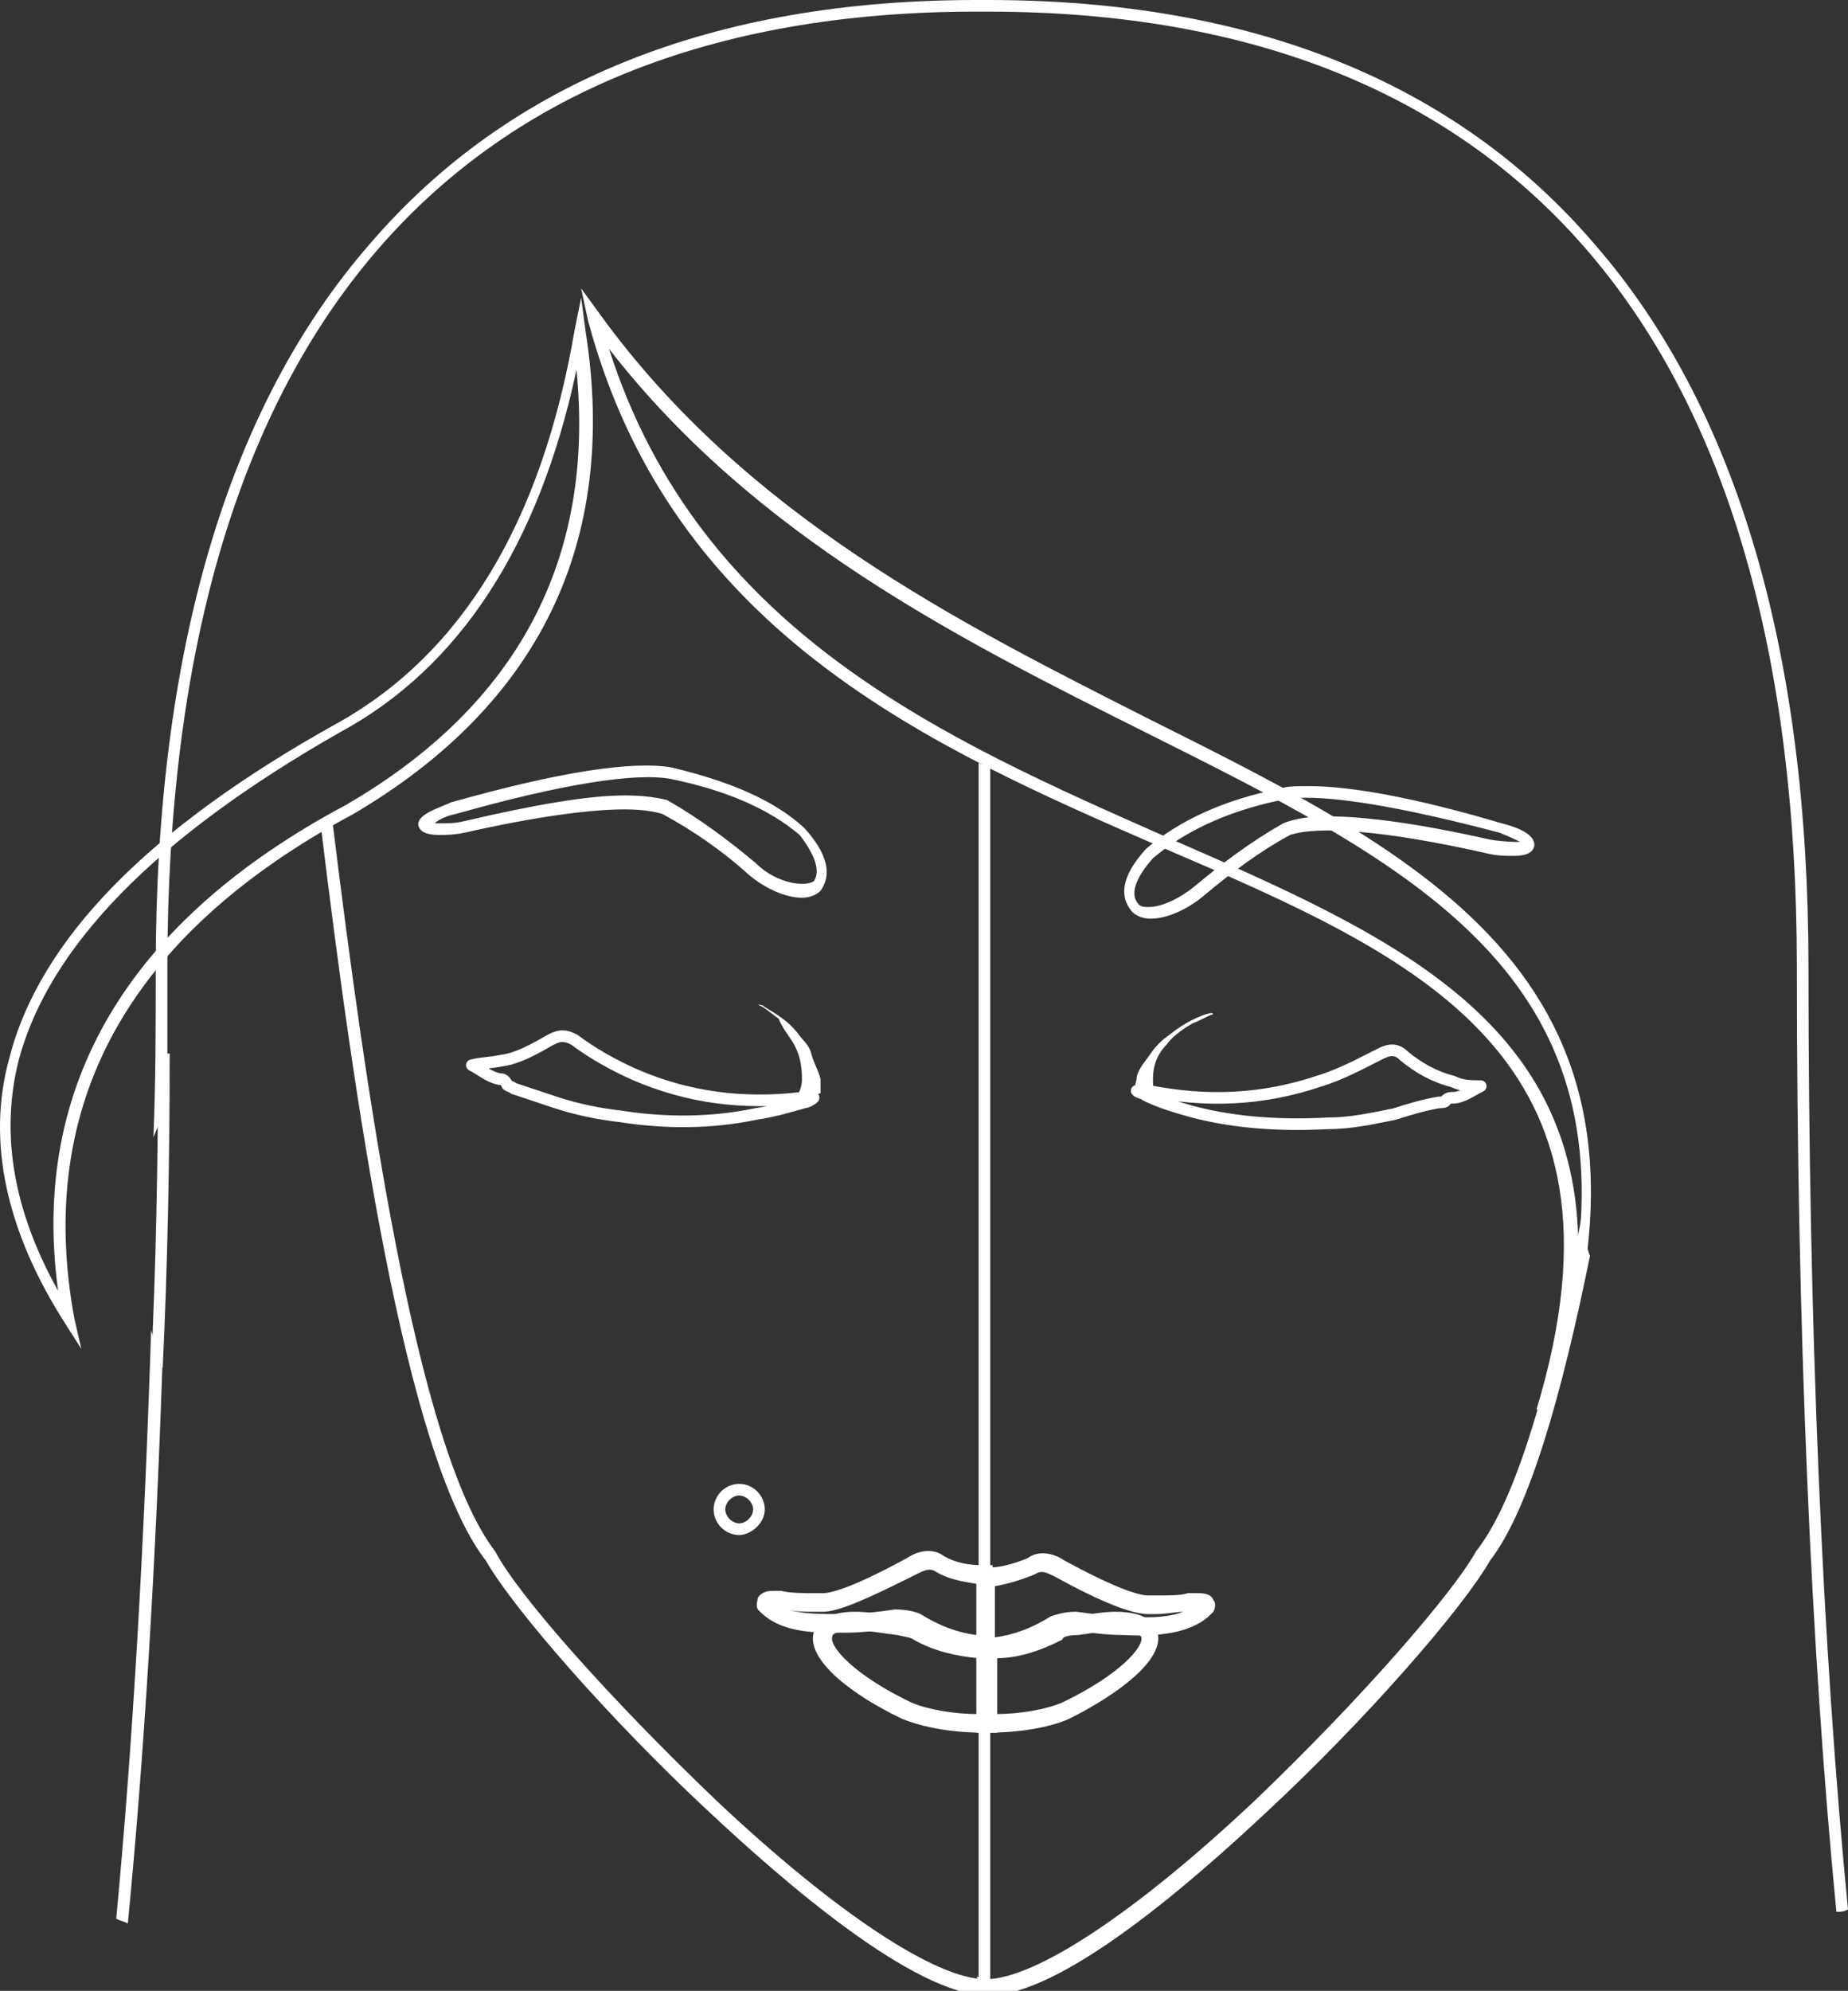 <!-- Generator: Adobe Illustrator 18.0.0, SVG Export Plug-In  -->
<svg version="1.1"
	 xmlns="http://www.w3.org/2000/svg" xmlns:xlink="http://www.w3.org/1999/xlink" xmlns:a="http://ns.adobe.com/AdobeSVGViewerExtensions/3.0/"
	 x="0px" y="0px" width="79.5px" height="85.6px" viewBox="0 0 79.5 85.6" enable-background="new 0 0 79.5 85.6"
	 xml:space="preserve">
<rect x="0" y="0" width="79.5" height="85.6" fill="#333333" stroke="none"/>
<defs>
</defs>
<path fill="#FFFFFF" d="M42.3,85.5c0,0,0.1,0,0.1,0h0.2V33c-0.2-0.1-0.3-0.1-0.5-0.2V85c0,0,0,0-0.1,0
	C42.2,85.2,42.3,85.4,42.3,85.5z"/>
<path fill="#FFFFFF" d="M66.6,60.8l-0.5-0.2c4.6-15.2-5-19.4-16.2-24.2c-9.9-4.3-21-9.2-24.6-22.6L25,12.4l0.8,1.1
	c6.3,8.7,15.5,13.3,23.6,17.4C62,37.2,72.9,42.6,66.6,60.8z M26.2,15c3.9,12.2,14.5,16.8,24,21c9.4,4.1,17.7,7.7,17.7,17.7
	c1.4-12.2-7.6-16.7-18.6-22.2C41.3,27.5,32.5,23.1,26.2,15z"/>
<path fill="#FFFFFF" d="M3.5,58l-0.7-1.1C0.3,53-0.6,49.1,0.4,45.5c1.3-5.1,6-9.9,14.1-14.4c5.4-3,8.8-8.7,10.2-16.8l0.3-1.5
	l0.2,1.5c1.4,9-2,16-10,20.7C5.5,40.2,1.5,47.5,3.2,56.7L3.5,58z M24.8,15.9c-1.6,7.5-5,12.8-10.2,15.6C6.7,36,2.1,40.7,0.8,45.6
	c-0.8,3.2-0.2,6.5,1.7,9.9c-1.2-8.8,3-15.9,12.4-20.9C22.3,30.3,25.6,24,24.8,15.9z"/>
<path fill="#FFFFFF" d="M42.8,71.1l-0.4,0c-1.1,0-2.2-0.4-3.2-1c0,0-0.2-0.1-0.7-0.1c-0.7,0.1-1.4,0.2-2.1,0.2c-0.2,0-0.5,0-0.7,0
	c-1.5,0-2.4-0.3-3-0.9l-0.1-0.1c-0.1-0.2,0-0.4,0-0.5c0.2-0.3,0.5-0.3,0.7-0.3c0.1,0,0.2,0,0.3,0c0.4,0.1,0.9,0.1,1.5,0.1l0.3,0
	c0.4,0,1.4-0.3,3.6-1.5c0.6-0.4,1.2-0.4,1.6-0.1c0.5,0.3,1.1,0.4,1.7,0.4h0.4V71.1z M38.5,69.2c0.5,0,0.9,0.1,1.1,0.2
	c0.8,0.5,1.6,0.8,2.4,0.9v-2.2c-0.6-0.1-1.2-0.2-1.7-0.5c-0.3-0.2-0.5-0.1-0.9,0.1c-2,1-3.3,1.6-4,1.6l-0.3,0c-0.5,0-0.9,0-1.2-0.1
	c0.6,0.2,1.4,0.2,2.4,0.2C37.1,69.4,37.8,69.3,38.5,69.2z"/>
<path fill="#FFFFFF" d="M42.8,74.5h-0.4c-1.4,0-2.6-0.2-3.6-0.6c-2.1-1-4.1-2.5-3.8-3.7c0.1-0.4,0.5-0.9,1.8-0.9
	c0.5,0,1.1,0.1,1.9,0.2c0.4,0,0.8,0.1,1,0.3c0.8,0.5,1.8,0.7,2.8,0.7l0.4,0V74.5z M36.8,70.1c-0.7,0-1,0.1-1,0.3
	c-0.1,0.4,0.9,1.6,3.4,2.8c0.7,0.3,1.8,0.5,2.9,0.5v-2.4c-1-0.1-1.9-0.3-2.8-0.8c-0.1-0.1-0.3-0.1-0.7-0.2
	C37.8,70.2,37.3,70.1,36.8,70.1z"/>
<path fill="#FFFFFF" d="M42.1,71.1v-3.7h0.4c0.6,0,1.2-0.2,1.7-0.4c0.4-0.3,1-0.3,1.6,0.1c2.2,1.2,3.2,1.5,3.6,1.5l0.3,0
	c0.6,0,1.1,0,1.4-0.1c0.2,0,0.3,0,0.4,0c0.2,0,0.6,0,0.7,0.3c0.1,0.1,0.1,0.3,0,0.5l-0.1,0.1c-0.7,0.7-1.9,1-3.8,0.9
	c-0.7,0-1.4-0.1-2.2-0.2c-0.4,0-0.6,0.1-0.6,0.1c-1,0.6-2.1,1-3.2,1L42.1,71.1z M42.8,68.2v2.2c0.8-0.1,1.6-0.4,2.4-0.9
	c0.3-0.1,0.6-0.2,1.1-0.2c0.8,0.1,1.5,0.2,2.2,0.2c1.1,0.1,1.9,0,2.4-0.2c-0.3,0-0.7,0.1-1.2,0.1l-0.3,0c-0.7,0-2-0.5-4-1.6
	c-0.4-0.2-0.6-0.3-0.9-0.1C44,67.9,43.4,68.1,42.8,68.2z"/>
<path fill="#FFFFFF" d="M42.4,74.5h-0.4v-3.9l0.4,0c1,0,1.9-0.3,2.8-0.8c0.2-0.1,0.6-0.2,1-0.3c0.7-0.1,1.3-0.2,1.8-0.2
	c1.3,0,1.7,0.5,1.8,0.9c0.3,1.2-1.8,2.7-3.8,3.7C45.1,74.3,43.8,74.5,42.4,74.5z M42.8,71.3v2.4c1.1,0,2.2-0.2,2.9-0.5
	c2.5-1.2,3.5-2.4,3.4-2.8c0-0.1-0.4-0.3-1-0.3c-0.5,0-1,0.1-1.7,0.2c-0.5,0-0.7,0.1-0.7,0.2C44.7,71,43.8,71.3,42.8,71.3z"/>
<path fill="#FFFFFF" d="M31.8,66c-0.6,0-1.1-0.5-1.1-1.1s0.5-1.1,1.1-1.1s1.1,0.5,1.1,1.1S32.3,66,31.8,66z M31.8,64.3
	c-0.3,0-0.6,0.3-0.6,0.6s0.3,0.6,0.6,0.6c0.3,0,0.6-0.3,0.6-0.6S32.1,64.3,31.8,64.3z"/>
<path fill="#FFFFFF" d="M6.5,57.2C6.2,66.6,5.7,75.1,5,82.5c0.2,0.1,0.3,0.1,0.5,0.2C6.2,75.5,6.7,67.3,7,58.3
	C6.8,57.9,6.6,57.6,6.5,57.2z"/>
<path fill="#FFFFFF" d="M7,58.8c0.2-4.2,0.3-8.7,0.3-13.5c-0.2,0-0.3,0-0.5,0c0,4.8-0.1,9.3-0.3,13.5C6.6,58.8,6.8,58.8,7,58.8z"/>
<path fill="#FFFFFF" d="M77.8,41.6c0-13.6-3.1-24.1-9.2-31.1C62.6,3.5,53.8,0,42.5,0H42C30.7,0,21.9,3.5,15.9,10.5
	C9.8,17.5,6.7,28,6.7,41.6c0,2.5,0,4.9-0.1,7.3C6.8,48.4,7,48,7.2,47.5c0-2,0-3.9,0-5.9c0-26.9,12-41.1,34.8-41.1h0.5
	c22.8,0,34.8,14.2,34.8,41.1c0,15.4,0.6,29.3,1.7,40.6c0.2,0,0.3,0,0.5-0.1C78.4,70.9,77.8,57,77.8,41.6z"/>
<path fill="#FFFFFF" d="M68.1,52c-1.2,6.5-2.7,12.3-4.6,14.7c-1,1.8-4.9,6.3-9.5,10.7c-5.2,4.9-9.5,7.7-11.6,7.7
	c-2.1,0-6.4-2.8-11.6-7.7c-4.6-4.4-8.5-8.8-9.5-10.7c-3.4-4.4-5.6-20-7-31.4c0,0,0,0,0,0c-0.2,0.1-0.3,0.1-0.5,0.2
	c1.4,11.5,3.6,27.1,7.1,31.6c1.2,2.1,5.4,6.9,9.6,10.8c3.1,2.9,8.8,7.9,12,7.9s8.8-4.9,12-7.9c4.2-3.9,8.4-8.7,9.6-10.8
	c1.7-2.2,3.1-7.2,4.3-13.1C68.1,53.2,68.1,52.6,68.1,52z"/>
<g>
	<path fill="none" stroke="#FFFFFF" stroke-width="0.5" stroke-linecap="round" stroke-linejoin="round" stroke-miterlimit="10" d="
		M20.3,45.8c0.4,0.2,0.7,0.5,1.2,0.6c0.1,0,0.2,0,0.3,0.2c0,0.1,0.2,0.1,0.3,0.2c0.6,0.2,1.2,0.4,1.8,0.6c0.9,0.3,1.9,0.5,2.8,0.6
		c1.9,0.3,3.9,0.3,5.8-0.1c0.7-0.1,1.4-0.3,2.1-0.5c0.1,0,0.3-0.1,0.4-0.2c-0.2-0.1-0.3,0-0.5,0c-2.5,0.3-4.9,0-7.2-1
		c-0.9-0.4-1.8-0.9-2.6-1.5c-0.4-0.2-0.6-0.2-1,0c-0.7,0.4-1.4,0.8-2.1,0.9C21.1,45.7,20.7,45.7,20.3,45.8z"/>
</g>
<g>
	<path fill="none" stroke="#FFFFFF" stroke-width="0.5" stroke-linecap="round" stroke-linejoin="round" stroke-miterlimit="10" d="
		M63.7,46.7c-0.4,0.2-0.8,0.5-1.2,0.5c-0.1,0-0.2,0-0.3,0.1c0,0.1-0.2,0.1-0.3,0.1c-0.6,0.1-1.3,0.3-1.9,0.5c-1,0.2-1.9,0.4-2.9,0.4
		c-1.9,0.1-3.9,0-5.8-0.5c-0.7-0.2-1.4-0.4-2-0.7c-0.1-0.1-0.3-0.1-0.4-0.2c0.2-0.1,0.3,0,0.5,0c2.5,0.5,4.9,0.4,7.3-0.4
		c1-0.3,1.9-0.8,2.7-1.2c0.4-0.2,0.7-0.2,1,0.1c0.6,0.5,1.3,0.9,2.1,1.1C62.9,46.7,63.3,46.7,63.7,46.7z"/>
</g>
<path fill="#FFFFFF" d="M34.5,38.6c-0.7,0-1.6-0.4-2.3-1c-1.1-1-2.4-1.9-3.7-2.6c-0.3-0.1-0.9-0.2-1.6-0.2c-1.5,0-3.8,0.3-6.9,1
	c-0.5,0.1-0.8,0.1-1.1,0.1c0,0,0,0,0,0c-0.2,0-0.8,0-0.9-0.4c-0.1-0.5,1-0.8,1.4-1c4.6-1.3,7.8-1.8,9.5-1.5c2.5,0.6,4.4,1.4,5.7,2.6
	c1,1.1,1.2,2,0.7,2.7C35.1,38.5,34.8,38.6,34.5,38.6z M26.9,34.2c0.8,0,1.4,0.1,1.8,0.2c1.4,0.8,2.6,1.7,3.8,2.7
	c0.6,0.6,1.4,0.9,2,0.9c0.1,0,0.3,0,0.5-0.1c0.3-0.4,0.1-1.1-0.6-2c-1.3-1.1-3.1-1.9-5.5-2.4c-1.5-0.3-4.7,0.2-9.3,1.5
	c-0.5,0.1-0.8,0.3-0.9,0.4c0.1,0,0.1,0,0.3,0c0,0,0,0,0,0c0.3,0,0.6,0,1-0.1C23,34.6,25.3,34.2,26.9,34.2z"/>
<path fill="#FFFFFF" d="M49.5,39.5c-0.3,0-0.6-0.1-0.8-0.3c-0.6-0.7-0.4-1.6,0.6-2.7c1.4-1.2,3.3-2.1,5.8-2.6
	c0.3-0.1,0.7-0.1,1.2-0.1c1.8,0,4.6,0.5,8.3,1.6c0.4,0.1,1.5,0.4,1.4,1c-0.1,0.4-0.7,0.4-0.9,0.4c-0.3,0-0.7,0-1.1-0.1
	c-4.4-1-7.3-1.2-8.5-0.8c-1.3,0.7-2.5,1.6-3.7,2.6C51.1,39.1,50.2,39.5,49.5,39.5z M56.2,34.3c-0.4,0-0.8,0-1.1,0.1
	c-2.4,0.5-4.2,1.4-5.5,2.5c-0.8,0.9-1,1.6-0.6,2c0.1,0.1,0.3,0.1,0.4,0.1c0.6,0,1.4-0.4,2-0.9c1.2-1,2.4-1.9,3.8-2.7
	c0.5-0.2,1.1-0.3,1.9-0.3c1.6,0,3.9,0.3,7,1c0.6,0.1,1.1,0.1,1.3,0.1c-0.2-0.1-0.4-0.2-0.9-0.4C60.7,34.8,57.9,34.3,56.2,34.3z"/>
<path fill="#FFFFFF" d="M34.1,44.8c0.3,0.5,0.4,1,0.4,1.6c0,0.3-0.1,0.6-0.3,0.8c0.1,0.1,0.2,0.2,0.3,0.2c0.3-0.1,0.5-0.3,0.8-0.4
	c0-0.2,0-0.4,0-0.6c-0.1-0.4-0.3-0.7-0.4-1.1c-0.1-0.4-0.4-0.6-0.6-0.9c-0.4-0.5-0.9-0.8-1.4-1.1c-0.1-0.1-0.2-0.1-0.3-0.1
	c0.3,0.1,0.6,0.4,0.9,0.6C33.6,44.1,33.9,44.5,34.1,44.8z"/>
<path fill="#FFFFFF" d="M50.2,44.9c-0.4,0.4-0.6,0.9-0.6,1.5c0,0.3,0,0.6,0.2,0.8c-0.1,0.1-0.2,0.1-0.3,0.2
	c-0.2-0.2-0.5-0.3-0.7-0.5c0-0.2,0.1-0.4,0.1-0.6c0.1-0.4,0.4-0.7,0.6-1c0.2-0.3,0.5-0.6,0.8-0.8c0.5-0.4,1-0.7,1.6-0.9
	c0.1,0,0.2-0.1,0.3,0c-0.3,0.1-0.6,0.3-0.9,0.4C50.8,44.3,50.4,44.6,50.2,44.9z"/>
</svg>
